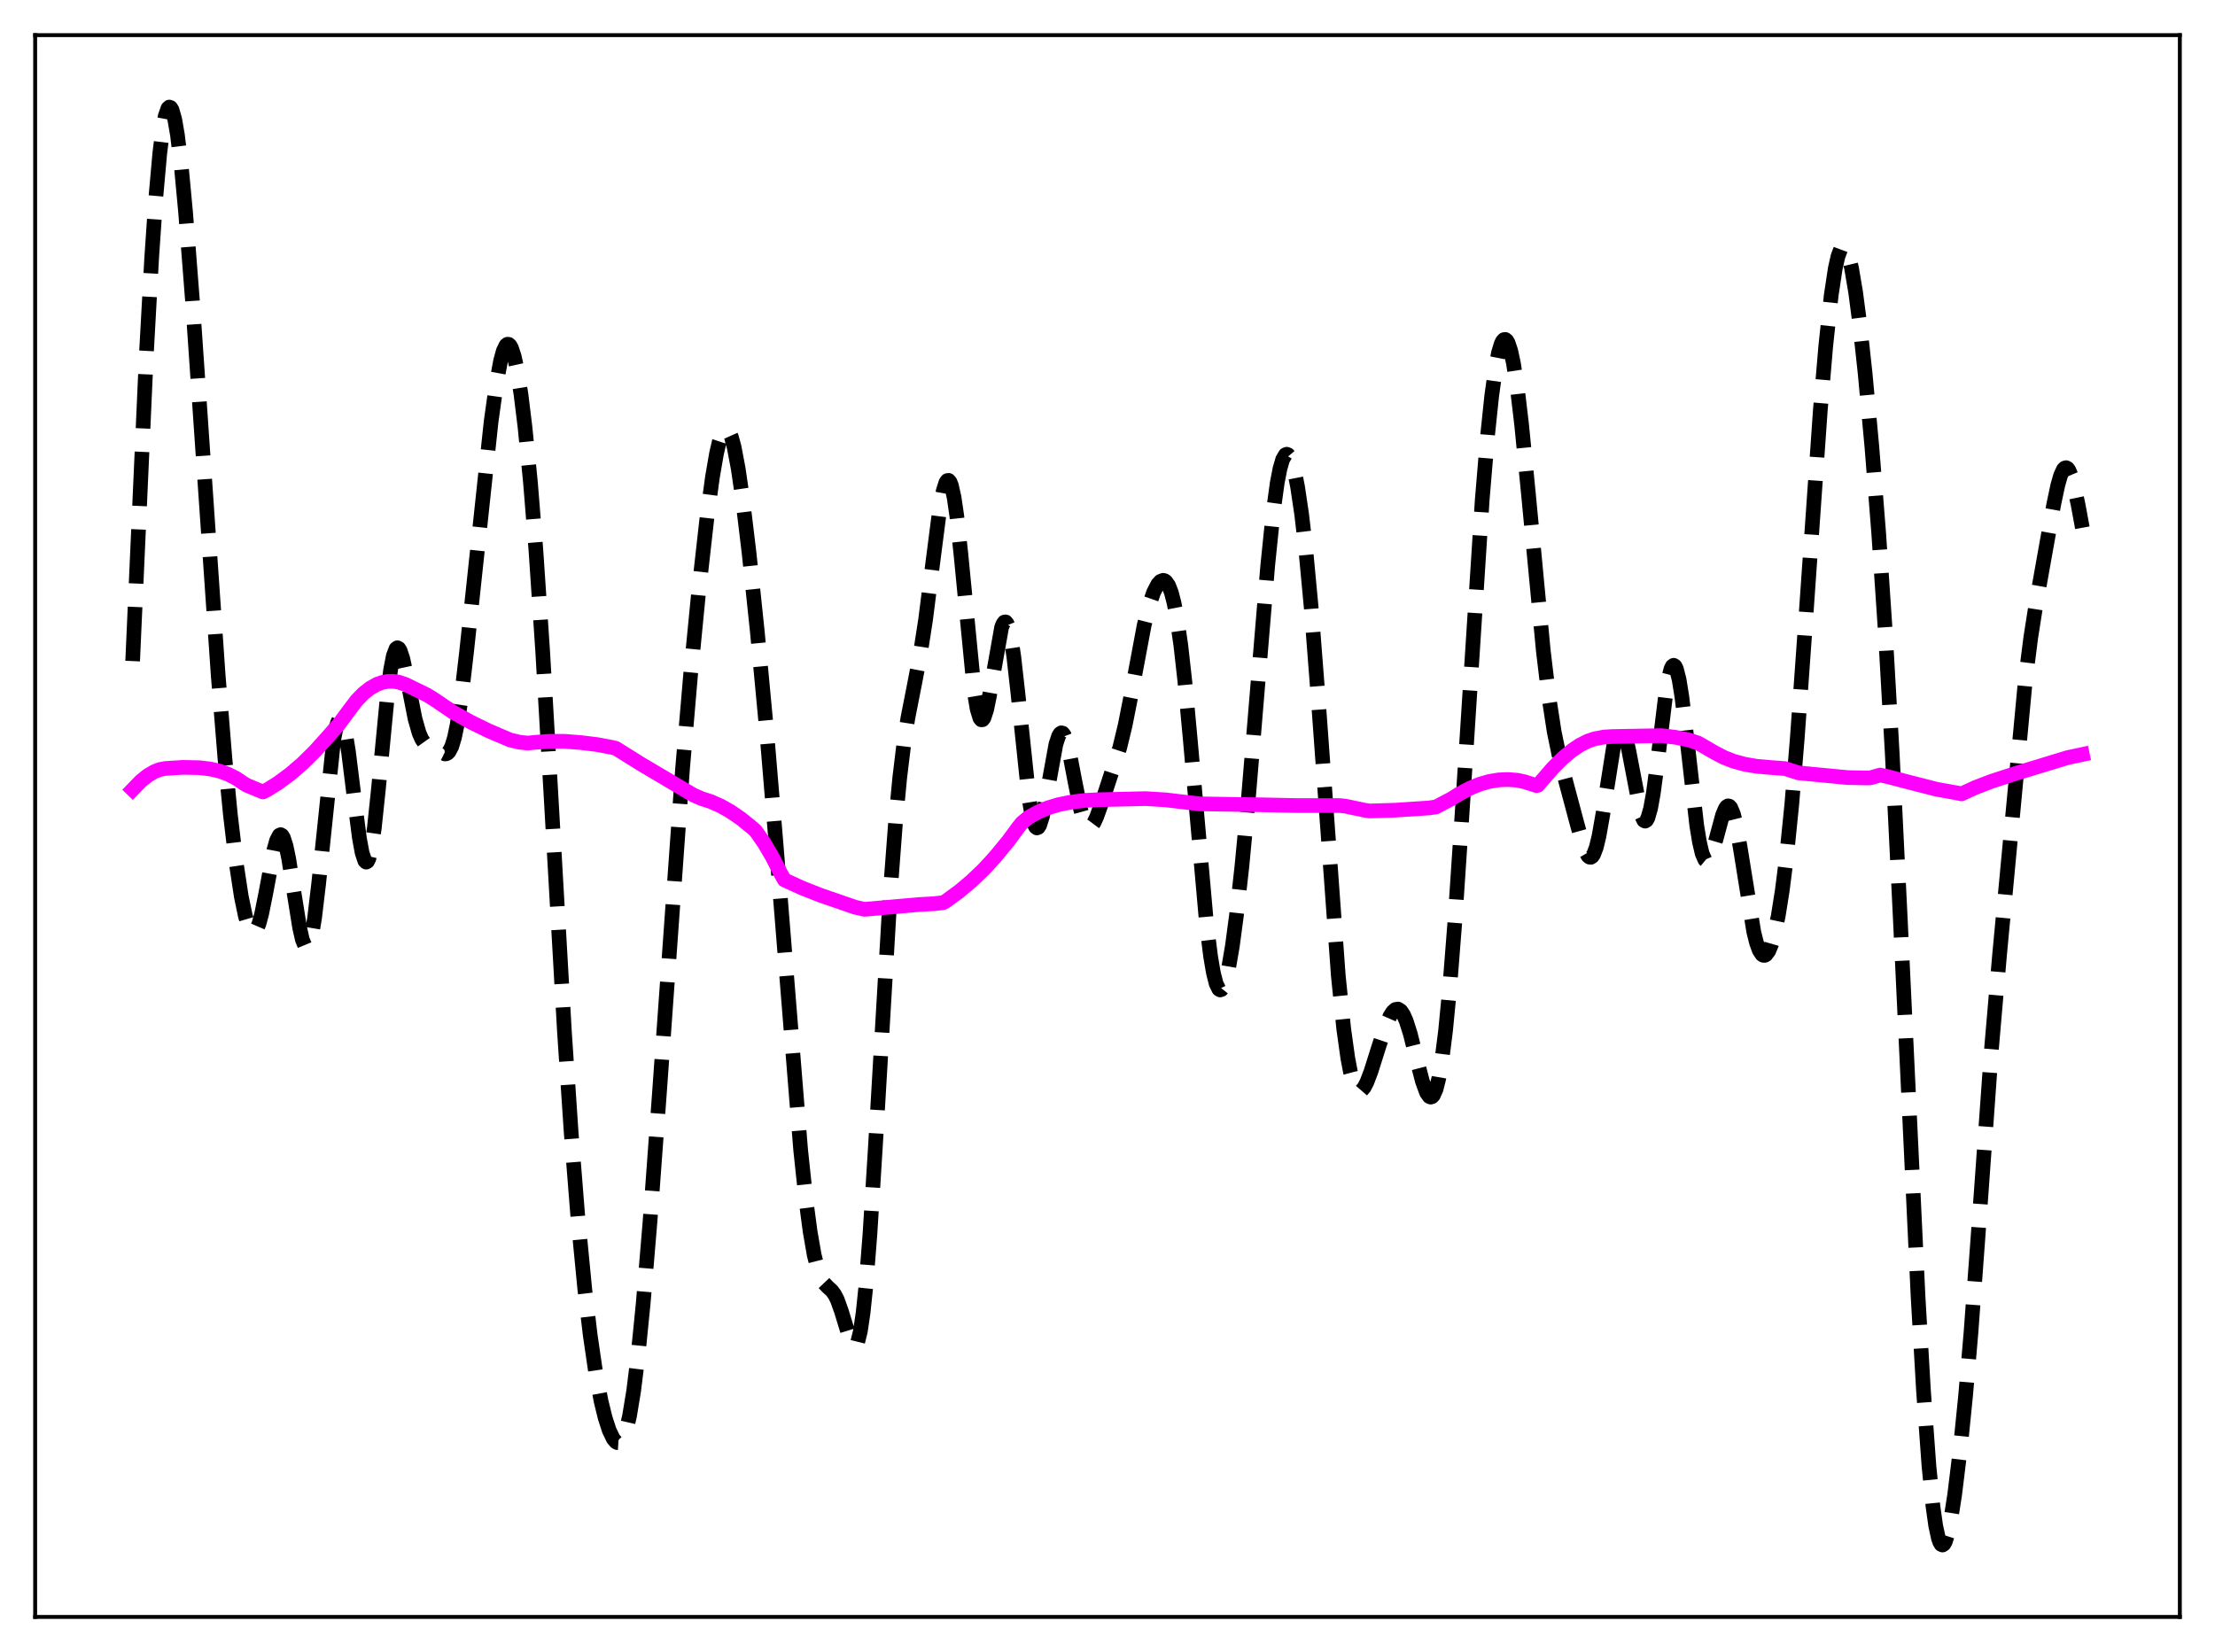 <?xml version="1.0" encoding="utf-8" standalone="no"?>
<!DOCTYPE svg PUBLIC "-//W3C//DTD SVG 1.1//EN"
  "http://www.w3.org/Graphics/SVG/1.1/DTD/svg11.dtd">
<svg xmlns:xlink="http://www.w3.org/1999/xlink" width="453.6pt" height="338.4pt" viewBox="0 0 453.6 338.4" xmlns="http://www.w3.org/2000/svg" version="1.1">
 <defs>
  <style type="text/css">*{stroke-linejoin: round; stroke-linecap: butt}</style>
 </defs>
 <g id="figure_1">
  <g id="patch_1">
   <path d="M 0 338.4 
L 453.6 338.4 
L 453.6 0 
L 0 0 
z
" style="fill: #ffffff"/>
  </g>
  <g id="axes_1">
   <g id="patch_2">
    <path d="M 7.2 331.2 
L 446.4 331.2 
L 446.4 7.2 
L 7.2 7.2 
z
" style="fill: #ffffff"/>
   </g>
   <g id="matplotlib.axis_1"/>
   <g id="matplotlib.axis_2"/>
   <g id="line2d_1">
    <path d="M 27.164 135.412 
L 29.944 73.128 
L 31.056 52.906 
L 31.89 40.693 
L 32.725 31.359 
L 33.281 26.856 
L 33.837 23.788 
L 34.393 22.183 
L 34.671 21.927 
L 34.949 22.033 
L 35.227 22.492 
L 35.783 24.434 
L 36.339 27.649 
L 37.173 34.56 
L 38.007 43.489 
L 39.398 61.39 
L 41.622 93.845 
L 44.68 138.315 
L 46.071 155.444 
L 47.183 166.903 
L 48.295 176.282 
L 49.407 183.589 
L 50.241 187.604 
L 50.797 189.484 
L 51.354 190.641 
L 51.632 190.927 
L 51.91 191.009 
L 52.188 190.882 
L 52.466 190.546 
L 53.022 189.258 
L 53.578 187.215 
L 54.412 183.075 
L 56.08 174.167 
L 56.636 172.159 
L 57.193 171.092 
L 57.471 170.965 
L 57.749 171.124 
L 58.027 171.571 
L 58.583 173.29 
L 59.139 175.972 
L 60.251 183.087 
L 61.363 190.026 
L 61.919 192.47 
L 62.475 193.816 
L 62.753 194.011 
L 63.031 193.867 
L 63.309 193.375 
L 63.866 191.354 
L 64.422 188.029 
L 65.256 181.016 
L 68.314 151.658 
L 68.87 148.844 
L 69.148 147.973 
L 69.426 147.478 
L 69.705 147.366 
L 69.983 147.635 
L 70.261 148.273 
L 70.817 150.579 
L 71.373 154.048 
L 72.485 163.012 
L 73.597 171.637 
L 74.153 174.667 
L 74.709 176.345 
L 74.987 176.598 
L 75.265 176.438 
L 75.543 175.859 
L 76.1 173.473 
L 76.656 169.597 
L 77.49 161.68 
L 79.436 141.394 
L 79.992 137.204 
L 80.548 134.328 
L 81.104 132.877 
L 81.382 132.681 
L 81.66 132.816 
L 81.939 133.258 
L 82.495 134.929 
L 83.329 138.794 
L 84.997 147.244 
L 85.831 150.166 
L 86.387 151.428 
L 86.943 152.214 
L 87.499 152.654 
L 91.114 154.434 
L 91.392 154.404 
L 91.67 154.262 
L 91.948 153.982 
L 92.504 152.929 
L 93.06 151.108 
L 93.616 148.454 
L 94.451 142.956 
L 95.563 133.385 
L 100.568 86.399 
L 101.68 78.399 
L 102.514 73.908 
L 103.07 71.877 
L 103.626 70.733 
L 103.904 70.512 
L 104.182 70.531 
L 104.46 70.788 
L 104.738 71.281 
L 105.294 72.952 
L 105.85 75.483 
L 106.685 80.735 
L 107.519 87.543 
L 108.631 98.839 
L 109.743 112.653 
L 111.133 133.425 
L 112.802 162.332 
L 115.582 211.215 
L 116.972 232.077 
L 118.362 249.629 
L 119.753 264.041 
L 120.865 273.462 
L 121.977 281.083 
L 123.089 286.996 
L 123.923 290.4 
L 124.757 292.978 
L 125.592 294.716 
L 126.148 295.358 
L 126.426 295.503 
L 126.704 295.52 
L 126.982 295.4 
L 127.26 295.133 
L 127.816 294.123 
L 128.372 292.423 
L 128.928 289.988 
L 129.762 284.919 
L 130.596 278.215 
L 131.709 267.059 
L 133.099 250.396 
L 135.045 223.829 
L 139.772 157.513 
L 141.44 137.997 
L 143.108 120.908 
L 144.777 106.032 
L 145.889 97.797 
L 146.723 92.945 
L 147.279 90.519 
L 147.835 88.839 
L 148.391 87.97 
L 148.669 87.854 
L 148.947 87.952 
L 149.225 88.263 
L 149.782 89.517 
L 150.338 91.568 
L 151.172 95.977 
L 152.006 101.695 
L 153.396 113.243 
L 155.064 129.142 
L 157.011 149.894 
L 158.957 173.267 
L 163.962 235.549 
L 165.074 246.034 
L 165.908 252.313 
L 166.742 257.088 
L 167.576 260.363 
L 168.132 261.797 
L 168.689 262.754 
L 169.523 263.634 
L 170.357 264.401 
L 170.913 265.147 
L 171.469 266.23 
L 172.303 268.561 
L 174.249 274.909 
L 174.806 275.726 
L 175.084 275.763 
L 175.362 275.504 
L 175.64 274.917 
L 176.196 272.664 
L 176.752 268.881 
L 177.308 263.559 
L 178.142 252.946 
L 179.254 235.111 
L 182.313 182.751 
L 183.425 167.999 
L 184.259 159.25 
L 185.093 152.382 
L 185.927 147.038 
L 187.318 139.949 
L 188.43 134.15 
L 189.542 126.965 
L 190.932 115.976 
L 192.322 105.175 
L 193.157 100.551 
L 193.713 98.815 
L 193.991 98.433 
L 194.269 98.398 
L 194.547 98.723 
L 194.825 99.411 
L 195.381 101.867 
L 195.937 105.666 
L 196.771 113.407 
L 199.552 141.969 
L 200.108 145.252 
L 200.664 147.087 
L 200.942 147.441 
L 201.22 147.425 
L 201.498 147.055 
L 202.054 145.357 
L 202.61 142.624 
L 205.112 128.509 
L 205.391 127.804 
L 205.669 127.423 
L 205.947 127.386 
L 206.225 127.706 
L 206.503 128.388 
L 207.059 130.813 
L 207.615 134.527 
L 208.449 141.932 
L 210.673 163.122 
L 211.229 166.602 
L 211.786 168.789 
L 212.064 169.364 
L 212.342 169.592 
L 212.62 169.481 
L 212.898 169.048 
L 213.454 167.321 
L 214.01 164.683 
L 216.234 152.44 
L 216.79 150.755 
L 217.068 150.294 
L 217.346 150.102 
L 217.625 150.182 
L 217.903 150.529 
L 218.459 151.958 
L 219.015 154.205 
L 220.127 160.035 
L 221.239 165.576 
L 221.795 167.585 
L 222.351 168.883 
L 222.629 169.25 
L 222.907 169.432 
L 223.185 169.438 
L 223.463 169.279 
L 224.02 168.531 
L 224.576 167.339 
L 225.688 164.236 
L 229.302 153.172 
L 230.415 148.558 
L 231.527 142.921 
L 234.307 128.086 
L 235.419 123.696 
L 236.254 121.303 
L 237.088 119.694 
L 237.644 119.078 
L 238.2 118.868 
L 238.478 118.933 
L 238.756 119.124 
L 239.312 119.922 
L 239.868 121.348 
L 240.424 123.478 
L 240.98 126.368 
L 241.814 132.17 
L 242.649 139.634 
L 243.761 151.635 
L 247.097 189.402 
L 247.931 196.026 
L 248.488 199.271 
L 249.044 201.478 
L 249.6 202.611 
L 249.878 202.776 
L 250.156 202.679 
L 250.434 202.328 
L 250.99 200.902 
L 251.546 198.593 
L 252.38 193.716 
L 253.214 187.456 
L 254.326 177.435 
L 255.717 162.745 
L 257.663 139.25 
L 259.609 115.868 
L 260.721 104.997 
L 261.556 98.92 
L 262.112 96.029 
L 262.668 94.11 
L 263.224 93.161 
L 263.502 93.04 
L 263.78 93.148 
L 264.058 93.478 
L 264.614 94.774 
L 265.17 96.871 
L 265.726 99.722 
L 266.56 105.339 
L 267.395 112.505 
L 268.507 124.359 
L 269.897 142.361 
L 274.068 199.892 
L 275.18 210.778 
L 276.014 216.764 
L 276.57 219.671 
L 277.126 221.73 
L 277.682 222.987 
L 278.238 223.515 
L 278.516 223.534 
L 278.794 223.406 
L 279.351 222.763 
L 279.907 221.693 
L 280.741 219.517 
L 282.409 214.231 
L 283.799 210.085 
L 284.633 208.183 
L 285.189 207.294 
L 285.746 206.779 
L 286.302 206.685 
L 286.858 207.043 
L 287.414 207.863 
L 287.97 209.129 
L 288.804 211.754 
L 290.194 217.286 
L 291.306 221.545 
L 292.141 223.817 
L 292.697 224.602 
L 292.975 224.725 
L 293.253 224.648 
L 293.531 224.358 
L 294.087 223.102 
L 294.643 220.893 
L 295.199 217.702 
L 296.033 211.097 
L 296.867 202.447 
L 297.98 188.212 
L 299.37 167.313 
L 303.54 102.341 
L 304.653 88.995 
L 305.487 81.03 
L 306.321 75.047 
L 306.877 72.234 
L 307.433 70.399 
L 307.711 69.856 
L 307.989 69.564 
L 308.267 69.524 
L 308.545 69.735 
L 308.823 70.194 
L 309.379 71.846 
L 309.935 74.432 
L 310.77 79.899 
L 311.604 86.961 
L 312.994 101.098 
L 316.052 133.342 
L 317.165 142.651 
L 318.277 149.891 
L 319.389 155.281 
L 320.779 160.55 
L 323.004 168.894 
L 324.116 172.877 
L 324.672 174.392 
L 325.228 175.354 
L 325.506 175.576 
L 325.784 175.604 
L 326.062 175.423 
L 326.34 175.025 
L 326.896 173.57 
L 327.452 171.268 
L 328.286 166.516 
L 330.511 152.459 
L 331.067 150.306 
L 331.623 149.193 
L 331.901 149.061 
L 332.179 149.216 
L 332.457 149.652 
L 333.013 151.301 
L 333.569 153.813 
L 336.072 166.879 
L 336.628 168.051 
L 336.906 168.195 
L 337.184 168.022 
L 337.462 167.527 
L 338.018 165.589 
L 338.574 162.495 
L 339.408 156.228 
L 341.077 142.539 
L 341.633 139.179 
L 342.189 137.019 
L 342.467 136.459 
L 342.745 136.27 
L 343.023 136.456 
L 343.301 137.016 
L 343.857 139.2 
L 344.413 142.641 
L 345.247 149.516 
L 347.472 169.112 
L 348.028 172.499 
L 348.584 174.855 
L 349.14 176.12 
L 349.418 176.349 
L 349.696 176.323 
L 349.974 176.06 
L 350.53 174.915 
L 351.364 172.104 
L 352.754 166.965 
L 353.311 165.627 
L 353.589 165.239 
L 353.867 165.067 
L 354.145 165.126 
L 354.423 165.423 
L 354.979 166.737 
L 355.535 168.949 
L 356.369 173.602 
L 359.149 190.889 
L 359.706 193.101 
L 360.262 194.643 
L 360.818 195.501 
L 361.096 195.679 
L 361.374 195.694 
L 361.652 195.55 
L 362.208 194.804 
L 362.764 193.467 
L 363.32 191.558 
L 364.154 187.626 
L 364.988 182.38 
L 365.823 175.761 
L 366.935 164.743 
L 368.047 151.341 
L 369.715 127.903 
L 372.774 84.029 
L 373.886 70.897 
L 374.998 60.539 
L 375.832 55.009 
L 376.388 52.521 
L 376.944 51.039 
L 377.222 50.679 
L 377.5 50.572 
L 377.778 50.714 
L 378.057 51.099 
L 378.613 52.567 
L 379.169 54.902 
L 380.003 59.833 
L 380.837 66.201 
L 381.949 76.46 
L 383.339 91.587 
L 384.73 109.211 
L 386.12 129.931 
L 387.51 154.475 
L 389.178 188.731 
L 392.793 265.604 
L 393.905 284.885 
L 395.017 300.233 
L 395.851 308.615 
L 396.407 312.551 
L 396.964 315.122 
L 397.242 315.899 
L 397.52 316.346 
L 397.798 316.473 
L 398.076 316.293 
L 398.354 315.824 
L 398.91 314.092 
L 399.466 311.438 
L 400.3 306.074 
L 401.412 296.949 
L 402.524 285.894 
L 403.637 272.833 
L 405.027 253.922 
L 407.807 215.076 
L 409.476 195.642 
L 414.758 139.39 
L 415.871 130.597 
L 416.983 123.495 
L 420.597 103.198 
L 421.432 99.294 
L 421.988 97.368 
L 422.544 96.167 
L 422.822 95.873 
L 423.1 95.793 
L 423.378 95.93 
L 423.656 96.281 
L 424.212 97.588 
L 424.768 99.602 
L 425.602 103.577 
L 426.436 108.103 
L 426.436 108.103 
" clip-path="url(#p2999d47449)" style="fill: none; stroke-dasharray: 11.1,4.8; stroke-dashoffset: 0; stroke: #000000; stroke-width: 3"/>
   </g>
   <g id="line2d_2">
    <path d="M 27.164 161.73 
L 28.832 160.006 
L 30.222 158.879 
L 31.612 158.055 
L 32.725 157.626 
L 33.837 157.413 
L 37.451 157.18 
L 40.788 157.252 
L 43.012 157.507 
L 44.959 157.953 
L 46.627 158.55 
L 48.295 159.387 
L 49.963 160.502 
L 50.519 160.84 
L 53.856 162.225 
L 54.69 161.8 
L 56.914 160.41 
L 59.417 158.565 
L 61.919 156.414 
L 64.422 153.953 
L 67.202 150.864 
L 69.426 148.304 
L 71.373 145.672 
L 73.041 143.466 
L 74.431 142.041 
L 75.822 140.942 
L 77.212 140.165 
L 78.324 139.768 
L 79.436 139.566 
L 80.548 139.555 
L 81.66 139.73 
L 83.051 140.207 
L 87.499 142.384 
L 88.89 143.247 
L 92.782 145.881 
L 96.397 147.91 
L 100.011 149.674 
L 104.46 151.573 
L 106.406 152.029 
L 108.075 152.208 
L 109.465 152.065 
L 112.523 151.837 
L 115.582 151.84 
L 118.919 152.1 
L 122.255 152.51 
L 125.592 153.137 
L 126.148 153.301 
L 131.431 156.603 
L 141.996 162.851 
L 143.665 163.577 
L 145.611 164.211 
L 147.557 165.075 
L 149.503 166.163 
L 151.728 167.682 
L 154.23 169.716 
L 154.786 170.241 
L 156.455 172.63 
L 158.123 175.461 
L 159.791 178.731 
L 160.625 180.235 
L 164.24 181.888 
L 168.132 183.42 
L 175.084 185.819 
L 177.03 186.262 
L 188.152 185.277 
L 191.21 185.112 
L 193.157 184.89 
L 193.713 184.581 
L 196.493 182.541 
L 198.995 180.438 
L 201.498 178.036 
L 203.722 175.612 
L 206.503 172.237 
L 208.449 169.582 
L 209.283 168.536 
L 210.673 167.392 
L 212.62 166.31 
L 214.566 165.489 
L 216.79 164.814 
L 219.293 164.312 
L 222.351 163.938 
L 224.854 163.812 
L 234.585 163.585 
L 238.756 163.84 
L 242.092 164.244 
L 245.707 164.657 
L 258.219 164.848 
L 265.448 164.998 
L 274.346 165.004 
L 275.458 165.119 
L 279.629 165.991 
L 280.463 166.112 
L 285.746 165.95 
L 292.697 165.492 
L 294.087 165.276 
L 297.145 163.671 
L 298.814 162.634 
L 301.038 161.448 
L 302.984 160.649 
L 304.931 160.081 
L 306.877 159.753 
L 308.823 159.672 
L 310.77 159.824 
L 312.16 160.121 
L 314.662 160.915 
L 314.94 160.849 
L 315.774 159.879 
L 317.999 157.317 
L 319.945 155.366 
L 321.891 153.73 
L 323.56 152.609 
L 325.228 151.776 
L 326.618 151.32 
L 328.564 150.961 
L 330.233 150.863 
L 340.242 150.683 
L 343.023 151.01 
L 345.803 151.553 
L 347.75 152.2 
L 351.086 154.136 
L 353.032 155.148 
L 354.979 155.91 
L 357.203 156.525 
L 359.706 156.957 
L 362.764 157.227 
L 365.544 157.426 
L 368.325 158.312 
L 378.335 159.271 
L 382.505 159.359 
L 383.061 159.319 
L 385.008 158.758 
L 386.676 159.107 
L 391.125 160.272 
L 396.686 161.69 
L 399.466 162.182 
L 401.134 162.489 
L 401.69 162.614 
L 404.471 161.334 
L 407.807 160.053 
L 412.812 158.416 
L 423.378 155.196 
L 426.436 154.54 
L 426.436 154.54 
" clip-path="url(#p2999d47449)" style="fill: none; stroke: #ff00ff; stroke-width: 3; stroke-linecap: square"/>
   </g>
   <g id="patch_3">
    <path d="M 7.2 331.2 
L 7.2 7.2 
" style="fill: none; stroke: #000000; stroke-width: 0.8; stroke-linejoin: miter; stroke-linecap: square"/>
   </g>
   <g id="patch_4">
    <path d="M 446.4 331.2 
L 446.4 7.2 
" style="fill: none; stroke: #000000; stroke-width: 0.8; stroke-linejoin: miter; stroke-linecap: square"/>
   </g>
   <g id="patch_5">
    <path d="M 7.2 331.2 
L 446.4 331.2 
" style="fill: none; stroke: #000000; stroke-width: 0.8; stroke-linejoin: miter; stroke-linecap: square"/>
   </g>
   <g id="patch_6">
    <path d="M 7.2 7.2 
L 446.4 7.2 
" style="fill: none; stroke: #000000; stroke-width: 0.8; stroke-linejoin: miter; stroke-linecap: square"/>
   </g>
  </g>
 </g>
 <defs>
  <clipPath id="p2999d47449">
   <rect x="7.2" y="7.2" width="439.2" height="324"/>
  </clipPath>
 </defs>
</svg>
